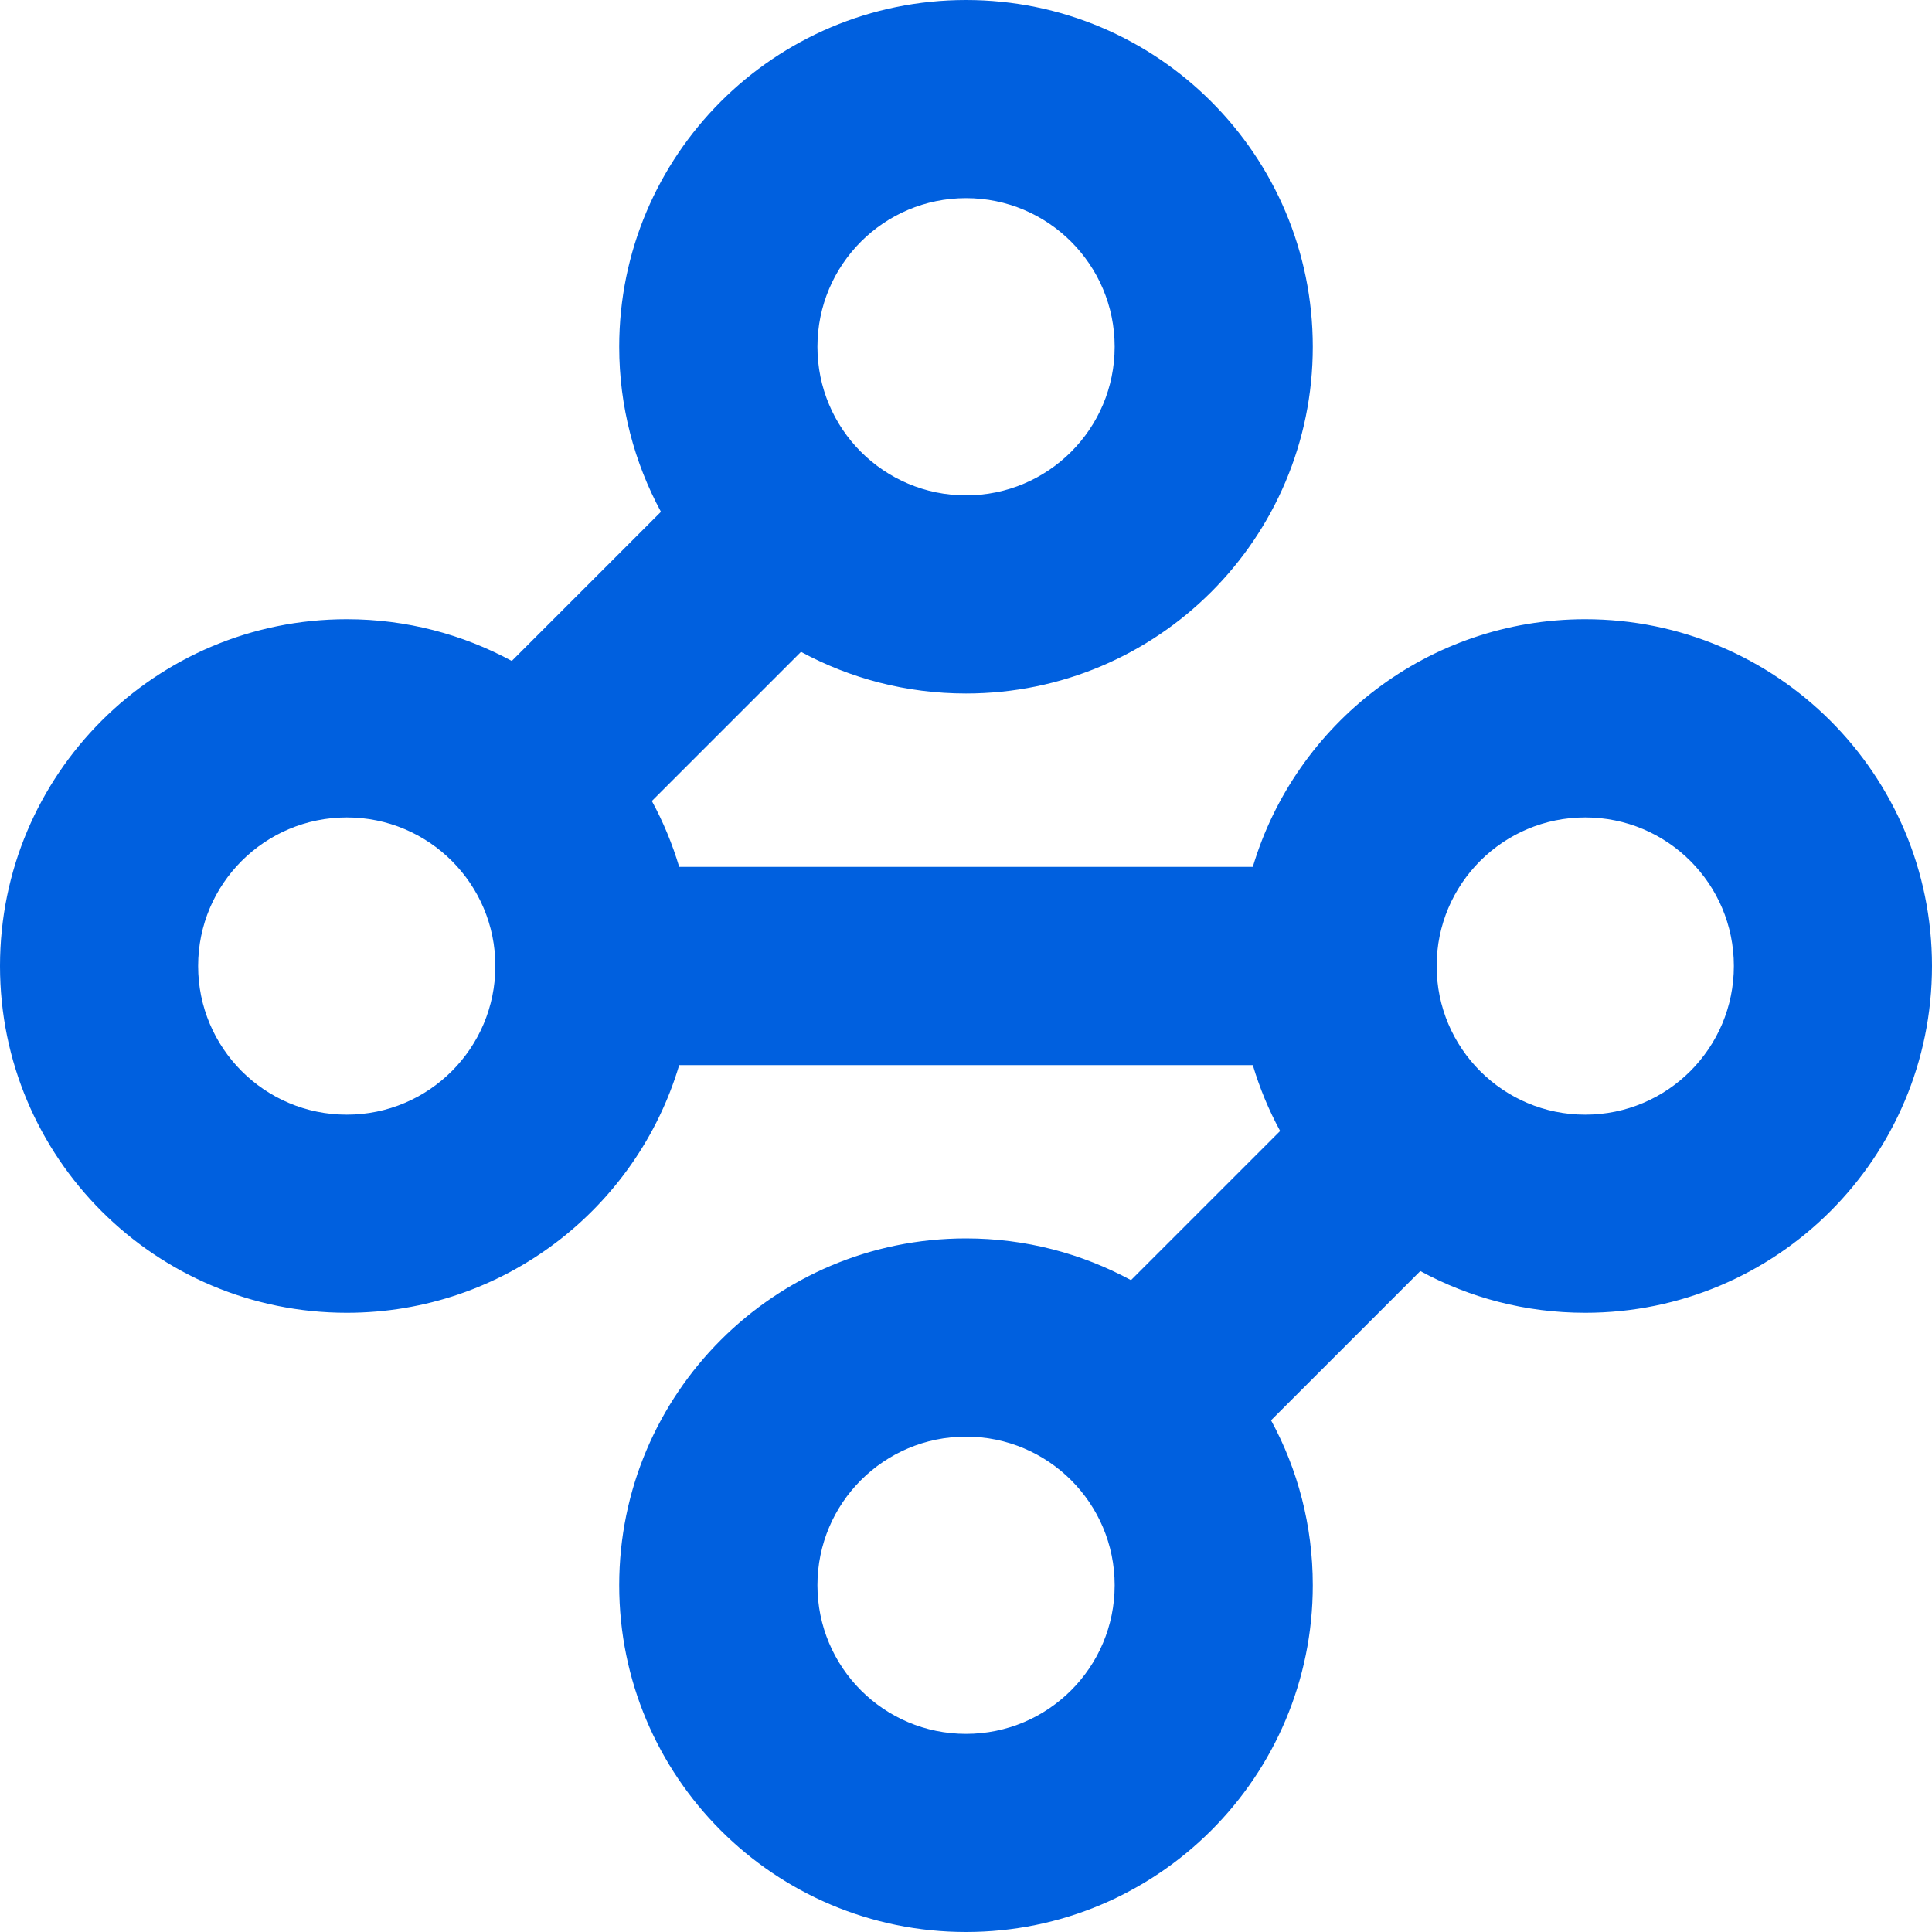 <svg width="20" height="20" fill="none" xmlns="http://www.w3.org/2000/svg"><path fill-rule="evenodd" clip-rule="evenodd" d="M10 2.051C9.15 2.051 8.462 2.74 8.462 3.59C8.462 4.439 9.15 5.128 10 5.128C10.85 5.128 11.539 4.439 11.539 3.59C11.539 2.74 10.85 2.051 10 2.051ZM6.41 3.59C6.41 1.607 8.017 0 10 0C11.983 0 13.59 1.607 13.59 3.59C13.59 5.572 11.983 7.179 10 7.179C9.382 7.179 8.8 7.023 8.292 6.748L6.748 8.292C6.865 8.507 6.96 8.736 7.031 8.974H12.969C13.411 7.492 14.784 6.41 16.41 6.41C18.393 6.41 20 8.017 20 10C20 11.983 18.393 13.59 16.41 13.59C15.792 13.59 15.21 13.434 14.703 13.158L13.158 14.703C13.434 15.21 13.59 15.792 13.59 16.41C13.59 18.393 11.983 20 10 20C8.017 20 6.41 18.393 6.41 16.41C6.41 14.428 8.017 12.82 10 12.82C10.618 12.82 11.2 12.977 11.708 13.252L13.252 11.708C13.135 11.493 13.04 11.264 12.969 11.026H7.031C6.59 12.508 5.216 13.59 3.59 13.59C1.607 13.59 0 11.983 0 10C0 8.017 1.607 6.41 3.59 6.41C4.208 6.41 4.79 6.567 5.298 6.842L6.842 5.298C6.567 4.79 6.41 4.208 6.41 3.59ZM8.462 16.41C8.462 15.561 9.15 14.872 10 14.872C10.85 14.872 11.539 15.561 11.539 16.41C11.539 17.26 10.85 17.949 10 17.949C9.15 17.949 8.462 17.26 8.462 16.41ZM3.59 8.462C2.74 8.462 2.051 9.15 2.051 10C2.051 10.85 2.74 11.539 3.59 11.539C4.439 11.539 5.128 10.85 5.128 10C5.128 9.15 4.439 8.462 3.59 8.462ZM14.872 10C14.872 9.15 15.561 8.462 16.41 8.462C17.26 8.462 17.949 9.15 17.949 10C17.949 10.85 17.26 11.539 16.41 11.539C15.561 11.539 14.872 10.85 14.872 10Z" fill="#0060DF"/></svg>
